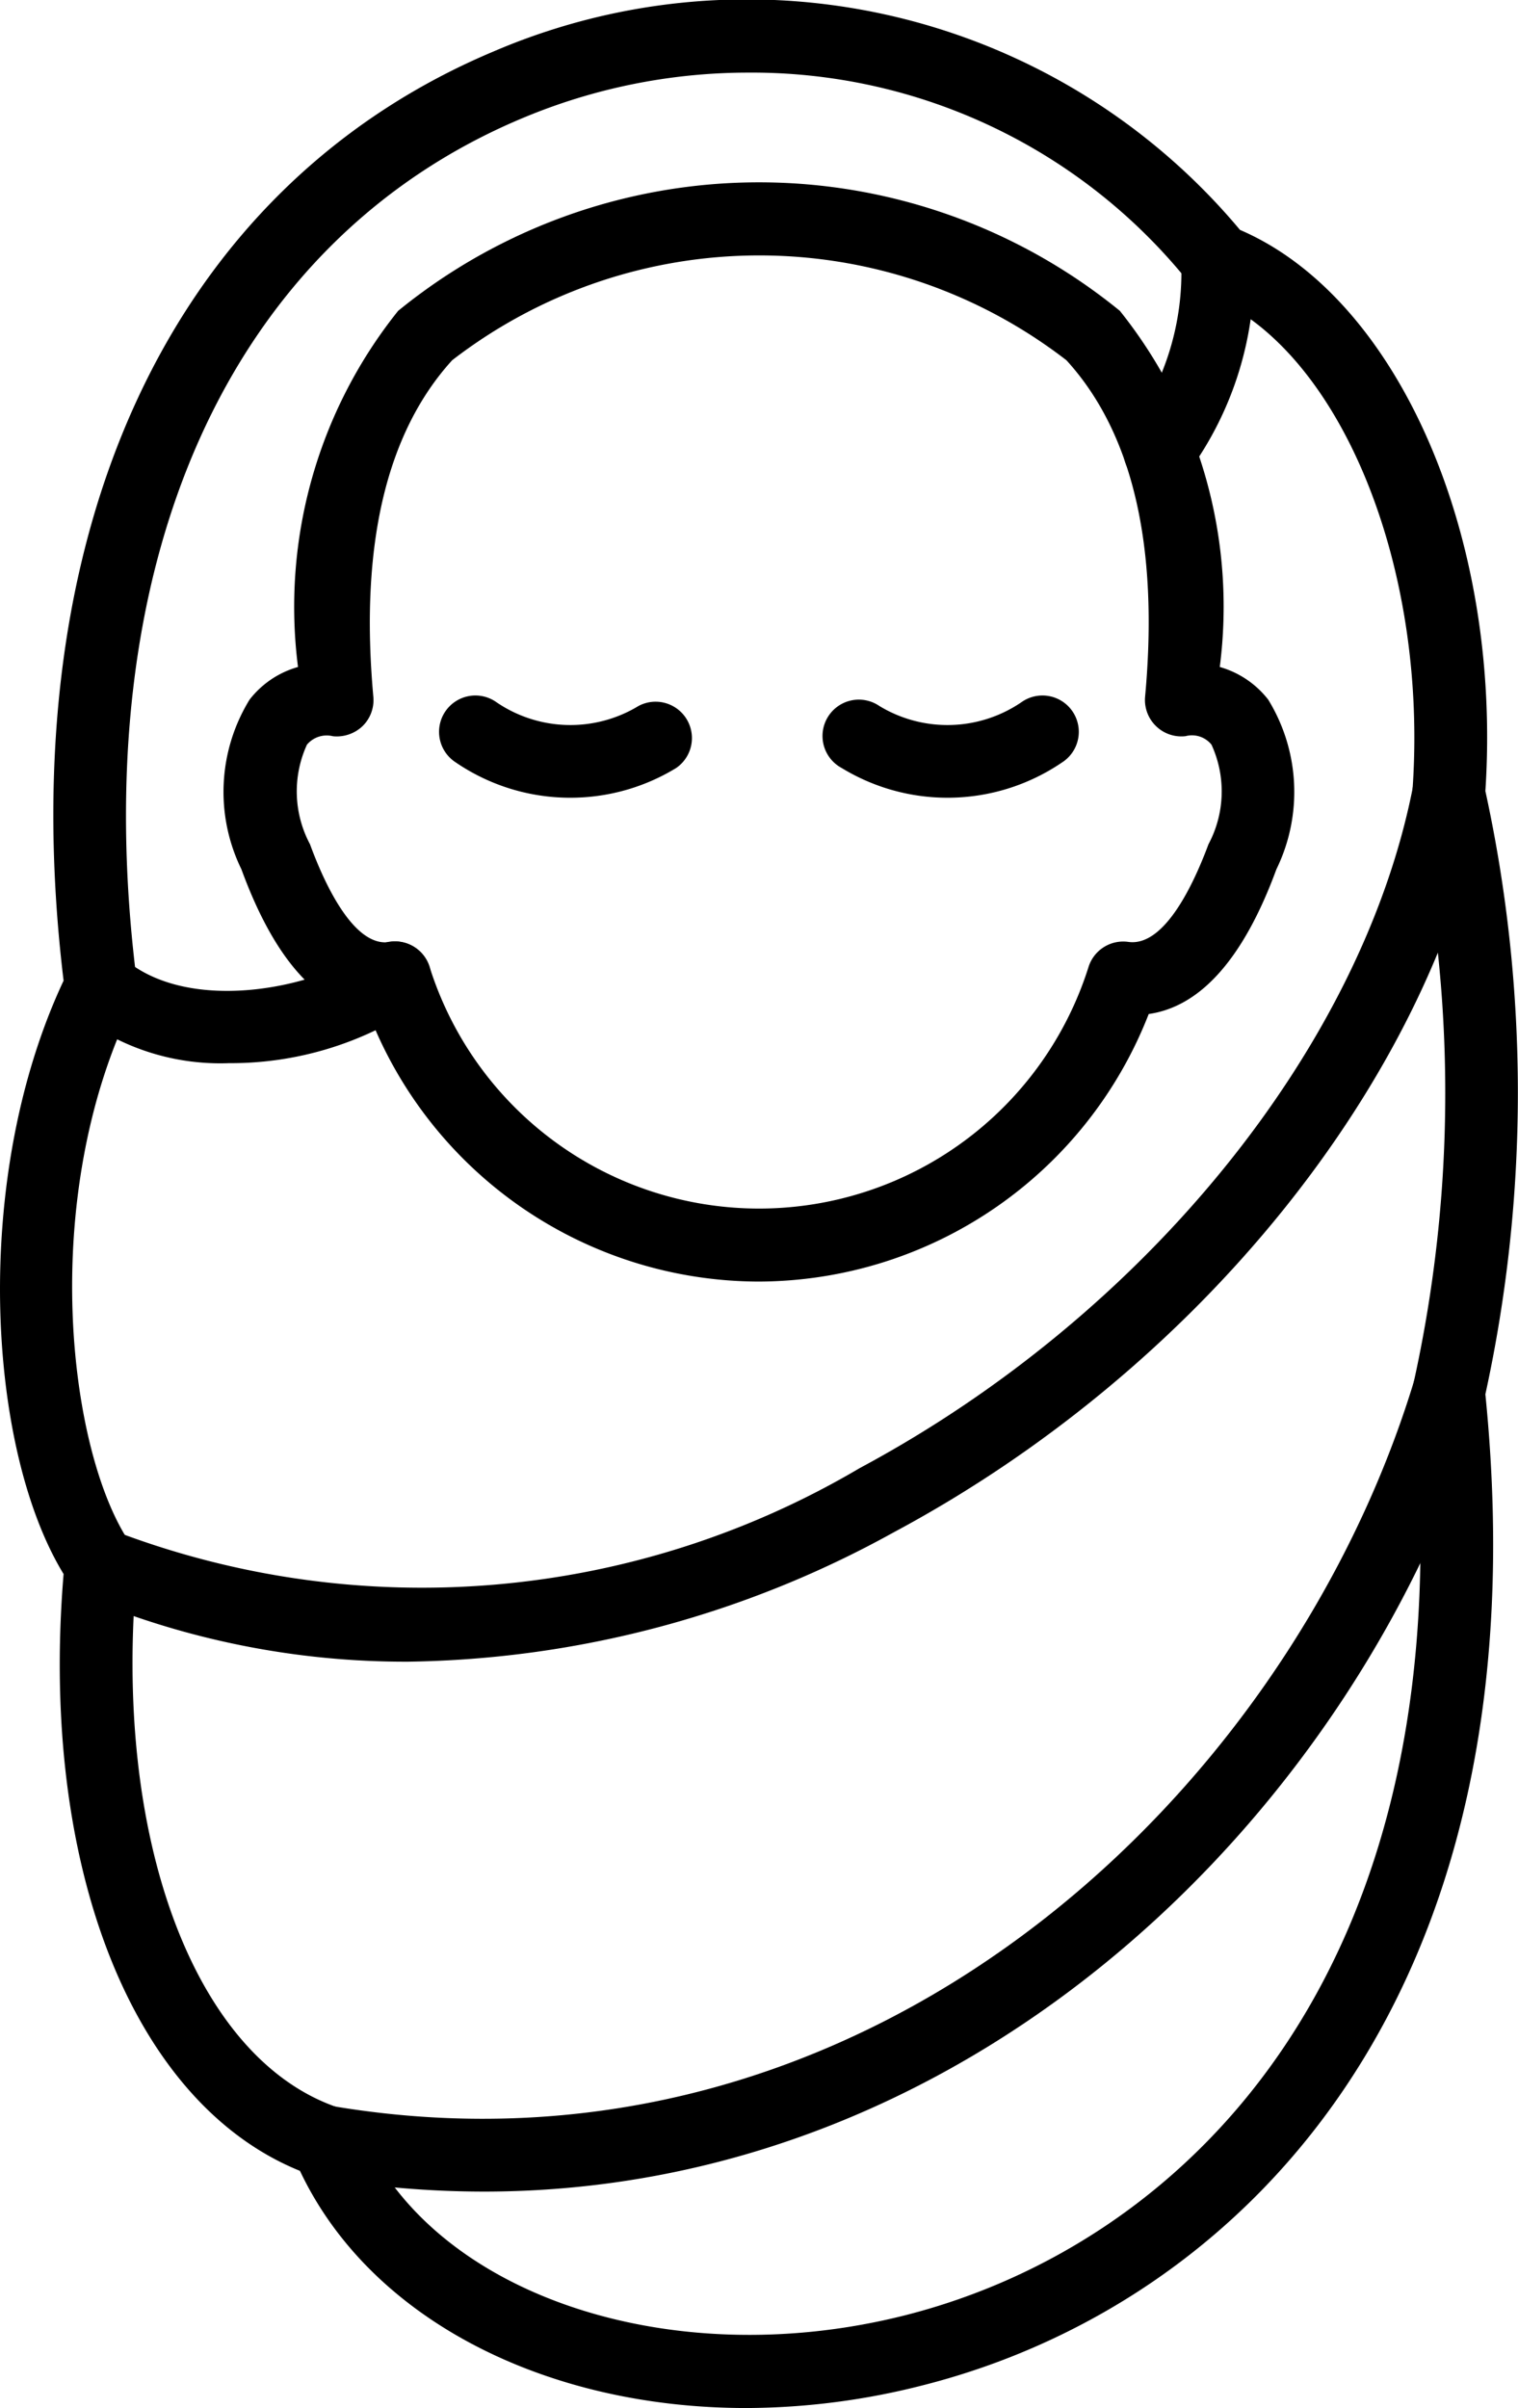 <svg height="33.132" viewBox="0 0 20.89 33.132" width="20.89" xmlns="http://www.w3.org/2000/svg">
    <g id="整骨_整体_9" transform="translate(-1208.56 -753.124)">
        <g data-name="Group 1226" id="Group_1226">
            <g data-name="Group 1221" id="Group_1221">
                <g data-name="Group 1220" id="Group_1220">
                    <path
                        d="M1216.408,764.1a2.793,2.793,0,0,1-1.576-.486.5.5,0,1,1,.563-.826,1.806,1.806,0,0,0,1.951.05.5.5,0,0,1,.519.853A2.793,2.793,0,0,1,1216.408,764.1Z"
                        data-name="Path 202959" id="Path_202959" />
                    <path
                        d="M1221.6,764.1a2.793,2.793,0,0,1-1.457-.409.5.5,0,1,1,.519-.853,1.806,1.806,0,0,0,1.951-.05.5.5,0,1,1,.563.826A2.8,2.8,0,0,1,1221.6,764.1Z"
                        data-name="Path 202960" id="Path_202960" />
                    <path
                        d="M1218.995,770.757a5.766,5.766,0,0,1-5.358-3.68c-.718-.1-1.307-.769-1.755-1.993a2.425,2.425,0,0,1,.112-2.333,1.283,1.283,0,0,1,.667-.45,6.512,6.512,0,0,1,1.378-4.9,7.857,7.857,0,0,1,9.932,0,6.512,6.512,0,0,1,1.375,4.9,1.291,1.291,0,0,1,.667.45,2.427,2.427,0,0,1,.112,2.334c-.449,1.221-1.039,1.888-1.757,1.991a5.777,5.777,0,0,1-5.373,3.681Zm-5-4.679a.5.5,0,0,1,.477.35,4.754,4.754,0,0,0,9.068,0,.5.5,0,0,1,.551-.344c.464.062.857-.692,1.1-1.345a1.542,1.542,0,0,0,.041-1.369.345.345,0,0,0-.358-.117.5.5,0,0,1-.407-.14.5.5,0,0,1-.149-.4c.192-2.077-.172-3.636-1.082-4.632a6.914,6.914,0,0,0-8.454,0c-.909,1-1.273,2.555-1.084,4.633a.5.5,0,0,1-.148.4.515.515,0,0,1-.407.14.355.355,0,0,0-.359.116,1.545,1.545,0,0,0,.042,1.37c.24.655.637,1.417,1.095,1.345A.51.51,0,0,1,1213.992,766.078Z"
                        data-name="Path 202961" id="Path_202961" />
                    <path
                        d="M1218.833,786.256c-2.766,0-5.179-1.221-6.145-3.263-2.3-.932-3.588-4.179-3.253-8.212-1.055-1.728-1.273-5.452,0-8.164-.741-6.141,1.467-10.915,5.922-12.787a8.845,8.845,0,0,1,10.267,2.457c2.17.932,3.608,4.206,3.377,7.721a19.478,19.478,0,0,1,0,8.3c.843,8.388-3.439,12.543-7.737,13.634A9.9,9.9,0,0,1,1218.833,786.256Zm.025-32.133a8.026,8.026,0,0,0-3.114.629c-4.052,1.7-6.033,6.145-5.3,11.886a.5.5,0,0,1-.048.285c-1.32,2.672-.9,6.2-.037,7.447a.494.494,0,0,1,.087.331c-.349,3.705.791,6.758,2.773,7.423a.5.5,0,0,1,.3.282c.942,2.27,4.236,3.4,7.5,2.573,3.908-.993,7.794-4.834,6.98-12.644a.482.482,0,0,1,.009-.161,18.451,18.451,0,0,0,0-8.019.5.5,0,0,1-.011-.145c.228-3.139-1.029-6.144-2.86-6.842a.488.488,0,0,1-.215-.157A7.706,7.706,0,0,0,1218.858,754.123Z"
                        data-name="Path 202962" id="Path_202962" />
                    <path
                        d="M1214.175,775.987a11.446,11.446,0,0,1-4.42-.872.5.5,0,1,1,.385-.924,11.855,11.855,0,0,0,10.25-.867c3.922-2.1,6.911-5.78,7.615-9.378a.5.5,0,0,1,.98.192c-.758,3.881-3.948,7.833-8.124,10.068A14.187,14.187,0,0,1,1214.175,775.987Z"
                        data-name="Path 202963" id="Path_202963" />
                    <path
                        d="M1215.218,783.278a13.524,13.524,0,0,1-2.241-.189.5.5,0,1,1,.166-.986c7.3,1.222,13.12-4.221,14.874-9.969a.5.5,0,0,1,.957.291C1227.276,777.984,1222.019,783.278,1215.218,783.278Z"
                        data-name="Path 202964" id="Path_202964" />
                    <path
                        d="M1211.714,767.752a3.209,3.209,0,0,1-2.091-.672.5.5,0,0,1,.648-.762c.894.759,2.629.42,3.431-.148a.5.5,0,1,1,.578.816A4.6,4.6,0,0,1,1211.714,767.752Z"
                        data-name="Path 202965" id="Path_202965" />
                    <path
                        d="M1224.515,759.825a.5.5,0,0,1-.4-.795,3.667,3.667,0,0,0,.7-2.312.5.5,0,0,1,.48-.521.494.494,0,0,1,.52.48,4.69,4.69,0,0,1-.9,2.943A.5.5,0,0,1,1224.515,759.825Z"
                        data-name="Path 202966" id="Path_202966" />
                </g>
            </g>
        </g>
    </g>
</svg>
